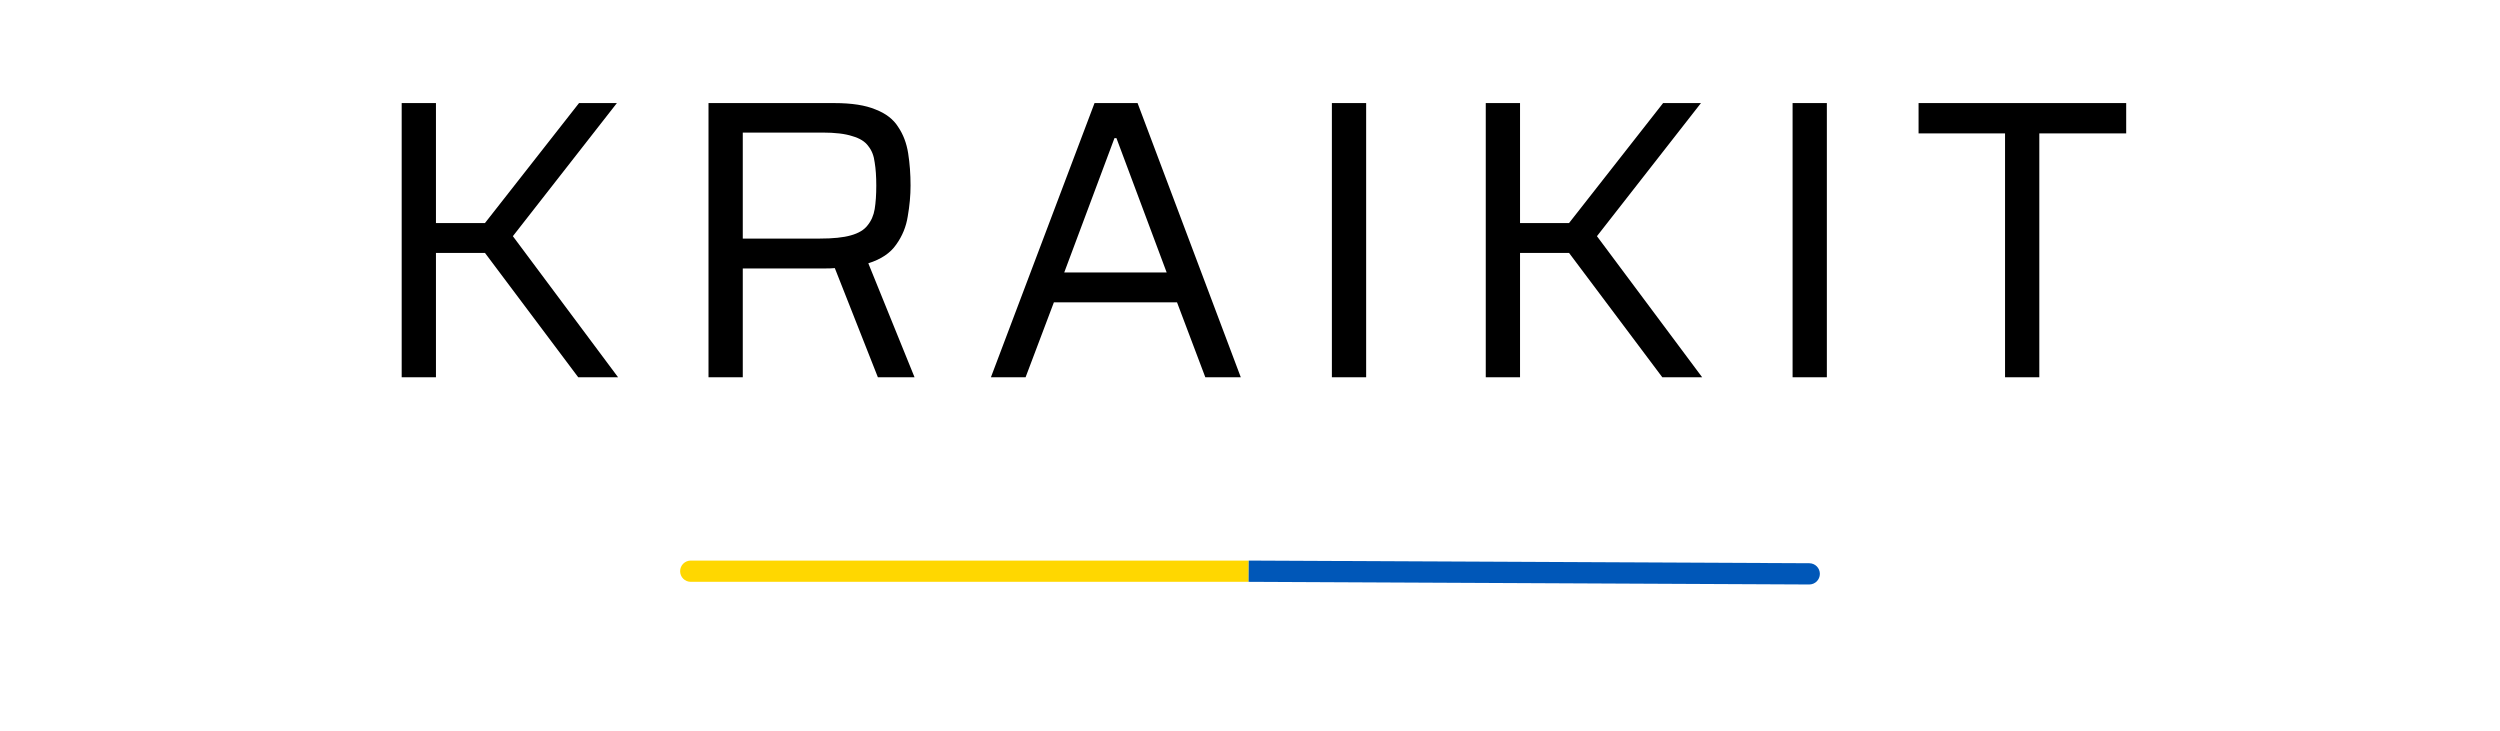 <svg width="941" height="275" viewBox="0 0 941 275" fill="none" xmlns="http://www.w3.org/2000/svg">
<g clip-path="url(#clip0_3_19)">
<path d="M151.193 142V38.8H164.093V83.95H182.543L217.943 38.8H232.193L193.043 88.9L232.643 142H217.643L182.543 95.2H164.093V142H151.193ZM266.682 142V38.8H314.082C320.582 38.8 325.732 39.6 329.532 41.2C333.432 42.7 336.282 44.9 338.082 47.8C339.982 50.6 341.232 53.9 341.832 57.7C342.432 61.5 342.732 65.55 342.732 69.85C342.732 73.55 342.382 77.4 341.682 81.4C341.082 85.3 339.632 88.85 337.332 92.05C335.132 95.25 331.632 97.6 326.832 99.1L344.232 142H330.432L313.332 98.65L316.932 100.45C316.232 100.65 315.382 100.8 314.382 100.9C313.382 101 312.032 101.05 310.332 101.05H279.582V142H266.682ZM279.582 89.8H308.532C313.532 89.8 317.432 89.4 320.232 88.6C323.132 87.8 325.232 86.55 326.532 84.85C327.932 83.15 328.832 81.1 329.232 78.7C329.632 76.2 329.832 73.25 329.832 69.85C329.832 66.45 329.632 63.55 329.232 61.15C328.932 58.65 328.132 56.6 326.832 55C325.632 53.3 323.632 52.05 320.832 51.25C318.132 50.35 314.382 49.9 309.582 49.9H279.582V89.8ZM372.981 142L411.981 38.8H428.181L467.031 142H453.681L443.031 113.8H396.681L386.031 142H372.981ZM400.581 102.55H439.131L420.231 52H419.481L400.581 102.55ZM501.32 142V38.8H514.22V142H501.32ZM559.24 142V38.8H572.14V83.95H590.59L625.99 38.8H640.24L601.09 88.9L640.69 142H625.69L590.59 95.2H572.14V142H559.24ZM674.729 142V38.8H687.629V142H674.729ZM754.698 142V50.2H722.148V38.8H800.298V50.2H767.598V142H754.698Z" fill="black"/>
<path d="M260 211C257.791 211 256 212.791 256 215C256 217.209 257.791 219 260 219V211ZM260 219H470V211H260V219Z" fill="#FFD700"/>
<path d="M680.981 220C683.19 220.01 684.989 218.228 685 216.019C685.01 213.81 683.228 212.011 681.019 212L680.981 220ZM469.981 219L680.981 220L681.019 212L470.019 211L469.981 219Z" fill="#0057B8"/>
</g>
<defs>
<clipPath id="clip0_3_19">
<rect width="941" height="275" fill="white"/>
</clipPath>
</defs>
</svg>
